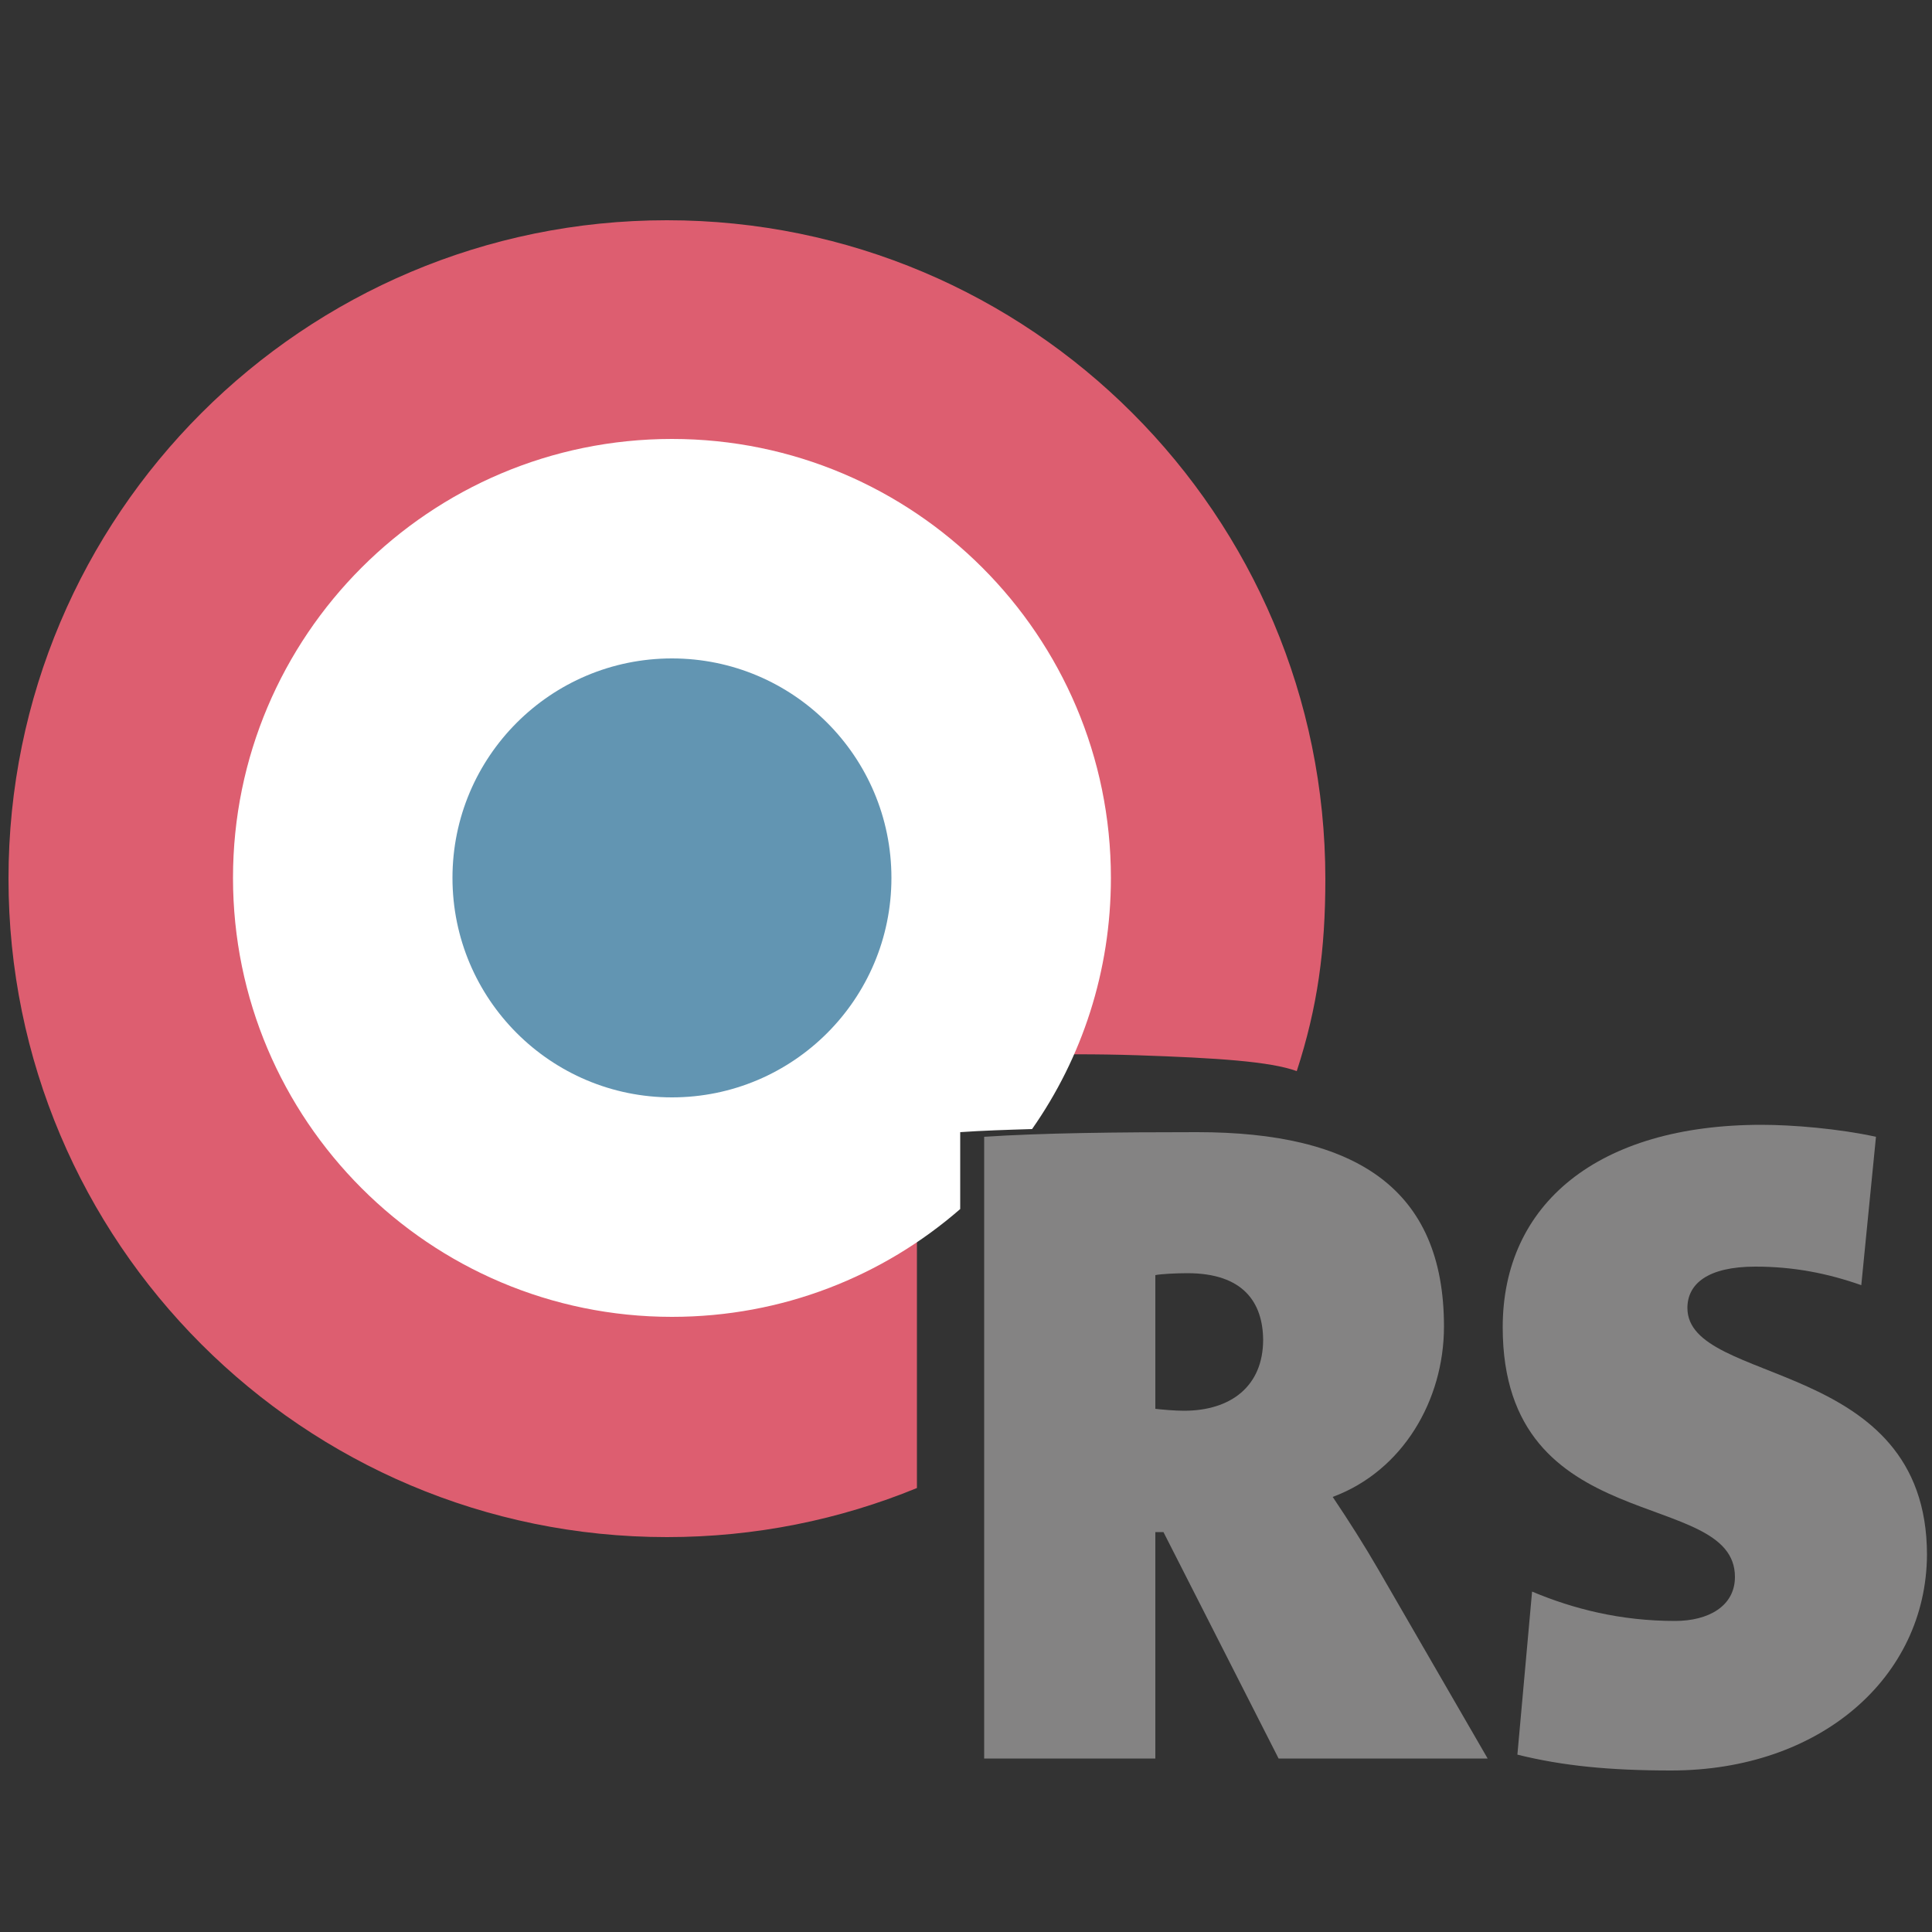 <?xml version="1.0" encoding="utf-8"?>
<!-- Generator: Adobe Illustrator 19.2.0, SVG Export Plug-In . SVG Version: 6.00 Build 0)  -->
<svg version="1.1"
	 id="svg2" inkscape:version="0.91 r13725" sodipodi:docname="ClickedMenuIcon.svg" xmlns:cc="http://creativecommons.org/ns#" xmlns:dc="http://purl.org/dc/elements/1.1/" xmlns:inkscape="http://www.inkscape.org/namespaces/inkscape" xmlns:rdf="http://www.w3.org/1999/02/22-rdf-syntax-ns#" xmlns:sodipodi="http://sodipodi.sourceforge.net/DTD/sodipodi-0.dtd" xmlns:svg="http://www.w3.org/2000/svg"
	 xmlns="http://www.w3.org/2000/svg" xmlns:xlink="http://www.w3.org/1999/xlink" x="0px" y="0px" viewBox="0 0 500 500"
	 style="enable-background:new 0 0 500 500;" xml:space="preserve">
<rect x="0" y="0" width="500" height="500" fill="#333333" stroke="none"/>
<style type="text/css">
	.st0{fill:#848383;}
	.st1{fill:#DD5E70;}
	.st2{fill:#FFFFFF;}
	.st3{fill:#6295B2;}
</style>
<sodipodi:namedview  bordercolor="#666666" borderopacity="1" gridtolerance="10" guidetolerance="10" id="namedview10" inkscape:current-layer="svg2" inkscape:cx="-312.89678" inkscape:cy="250" inkscape:pageopacity="0" inkscape:pageshadow="2" inkscape:window-height="773" inkscape:window-maximized="0" inkscape:window-width="1342" inkscape:window-x="485" inkscape:window-y="333" inkscape:zoom="0.472" objecttolerance="10" pagecolor="#ffffff" showgrid="false">
	</sodipodi:namedview>
<sodipodi:namedview  bordercolor="#666666" borderopacity="1" gridtolerance="10" guidetolerance="10" id="namedview10" inkscape:current-layer="svg2" inkscape:cx="-337.92373" inkscape:cy="250" inkscape:pageopacity="0" inkscape:pageshadow="2" inkscape:window-height="773" inkscape:window-maximized="0" inkscape:window-width="1342" inkscape:window-x="485" inkscape:window-y="333" inkscape:zoom="0.472" objecttolerance="10" pagecolor="#ffffff" showgrid="false">
	</sodipodi:namedview>
<g>
	<path class="st0" d="M330.9,455.1l-29.8-58.6h-2.1v58.6h-44.3V294.2c15-1,34.8-1.2,55.1-1.2c41,0,63.9,14.5,63.9,50.3
		c0,19.1-10.7,37.4-28.8,44.1c4.3,6.4,8.1,12.4,11.7,18.6l28.4,49.1H330.9z M307.3,329.5c-2.9,0-6.9,0.2-8.3,0.5v34.6
		c1.7,0.2,5,0.5,7.4,0.5c12.2,0,20.5-6.4,20.5-18.4C326.8,337.1,321.8,329.5,307.3,329.5z"/>
	<path class="st0" d="M432.5,458.2c-16,0-28.1-1.2-39.8-4.1l3.8-42.2c10.7,4.5,22.9,7.6,37,7.6c8.6,0,15.5-3.8,15.5-11.4
		c0-23.4-60.1-9.5-60.1-64.6c0-31.9,24.6-52.4,67-52.4c8.1,0,20,1,29.6,3.1l-3.8,38.4c-8.8-3.1-17.6-4.8-27.4-4.8
		c-12.4,0-17.6,4.5-17.6,10.7c0,20.3,62,12.6,62,63.9C498.5,434.1,471.1,458.2,432.5,458.2z"/>
</g>
<g>
	<path class="st1" d="M237.2,274.3c15.6-1,36.1-1.9,57.2-1.2c20.7,0.7,34.3,1.6,41.2,4.1c5.4-16.6,7.4-31.4,7.4-49.7
		C343,133.3,266.7,57,172.6,57S2.2,133.3,2.2,227.4c0,94.1,76.3,170.4,170.4,170.4c22.9,0,44.7-4.5,64.7-12.7V274.3z"/>
</g>
<path class="st2" d="M248.5,293c5.6-0.4,11.9-0.6,18.6-0.8c12.9-18.4,20.4-40.8,20.4-65c0-62.7-50.9-113.6-113.6-113.6
	c-62.7,0-113.6,50.9-113.6,113.6c0,62.7,50.9,113.6,113.6,113.6c28.6,0,54.6-10.5,74.6-27.9V293z"/>
<circle class="st3" cx="173.9" cy="227.2" r="56.8"/>
</svg>
